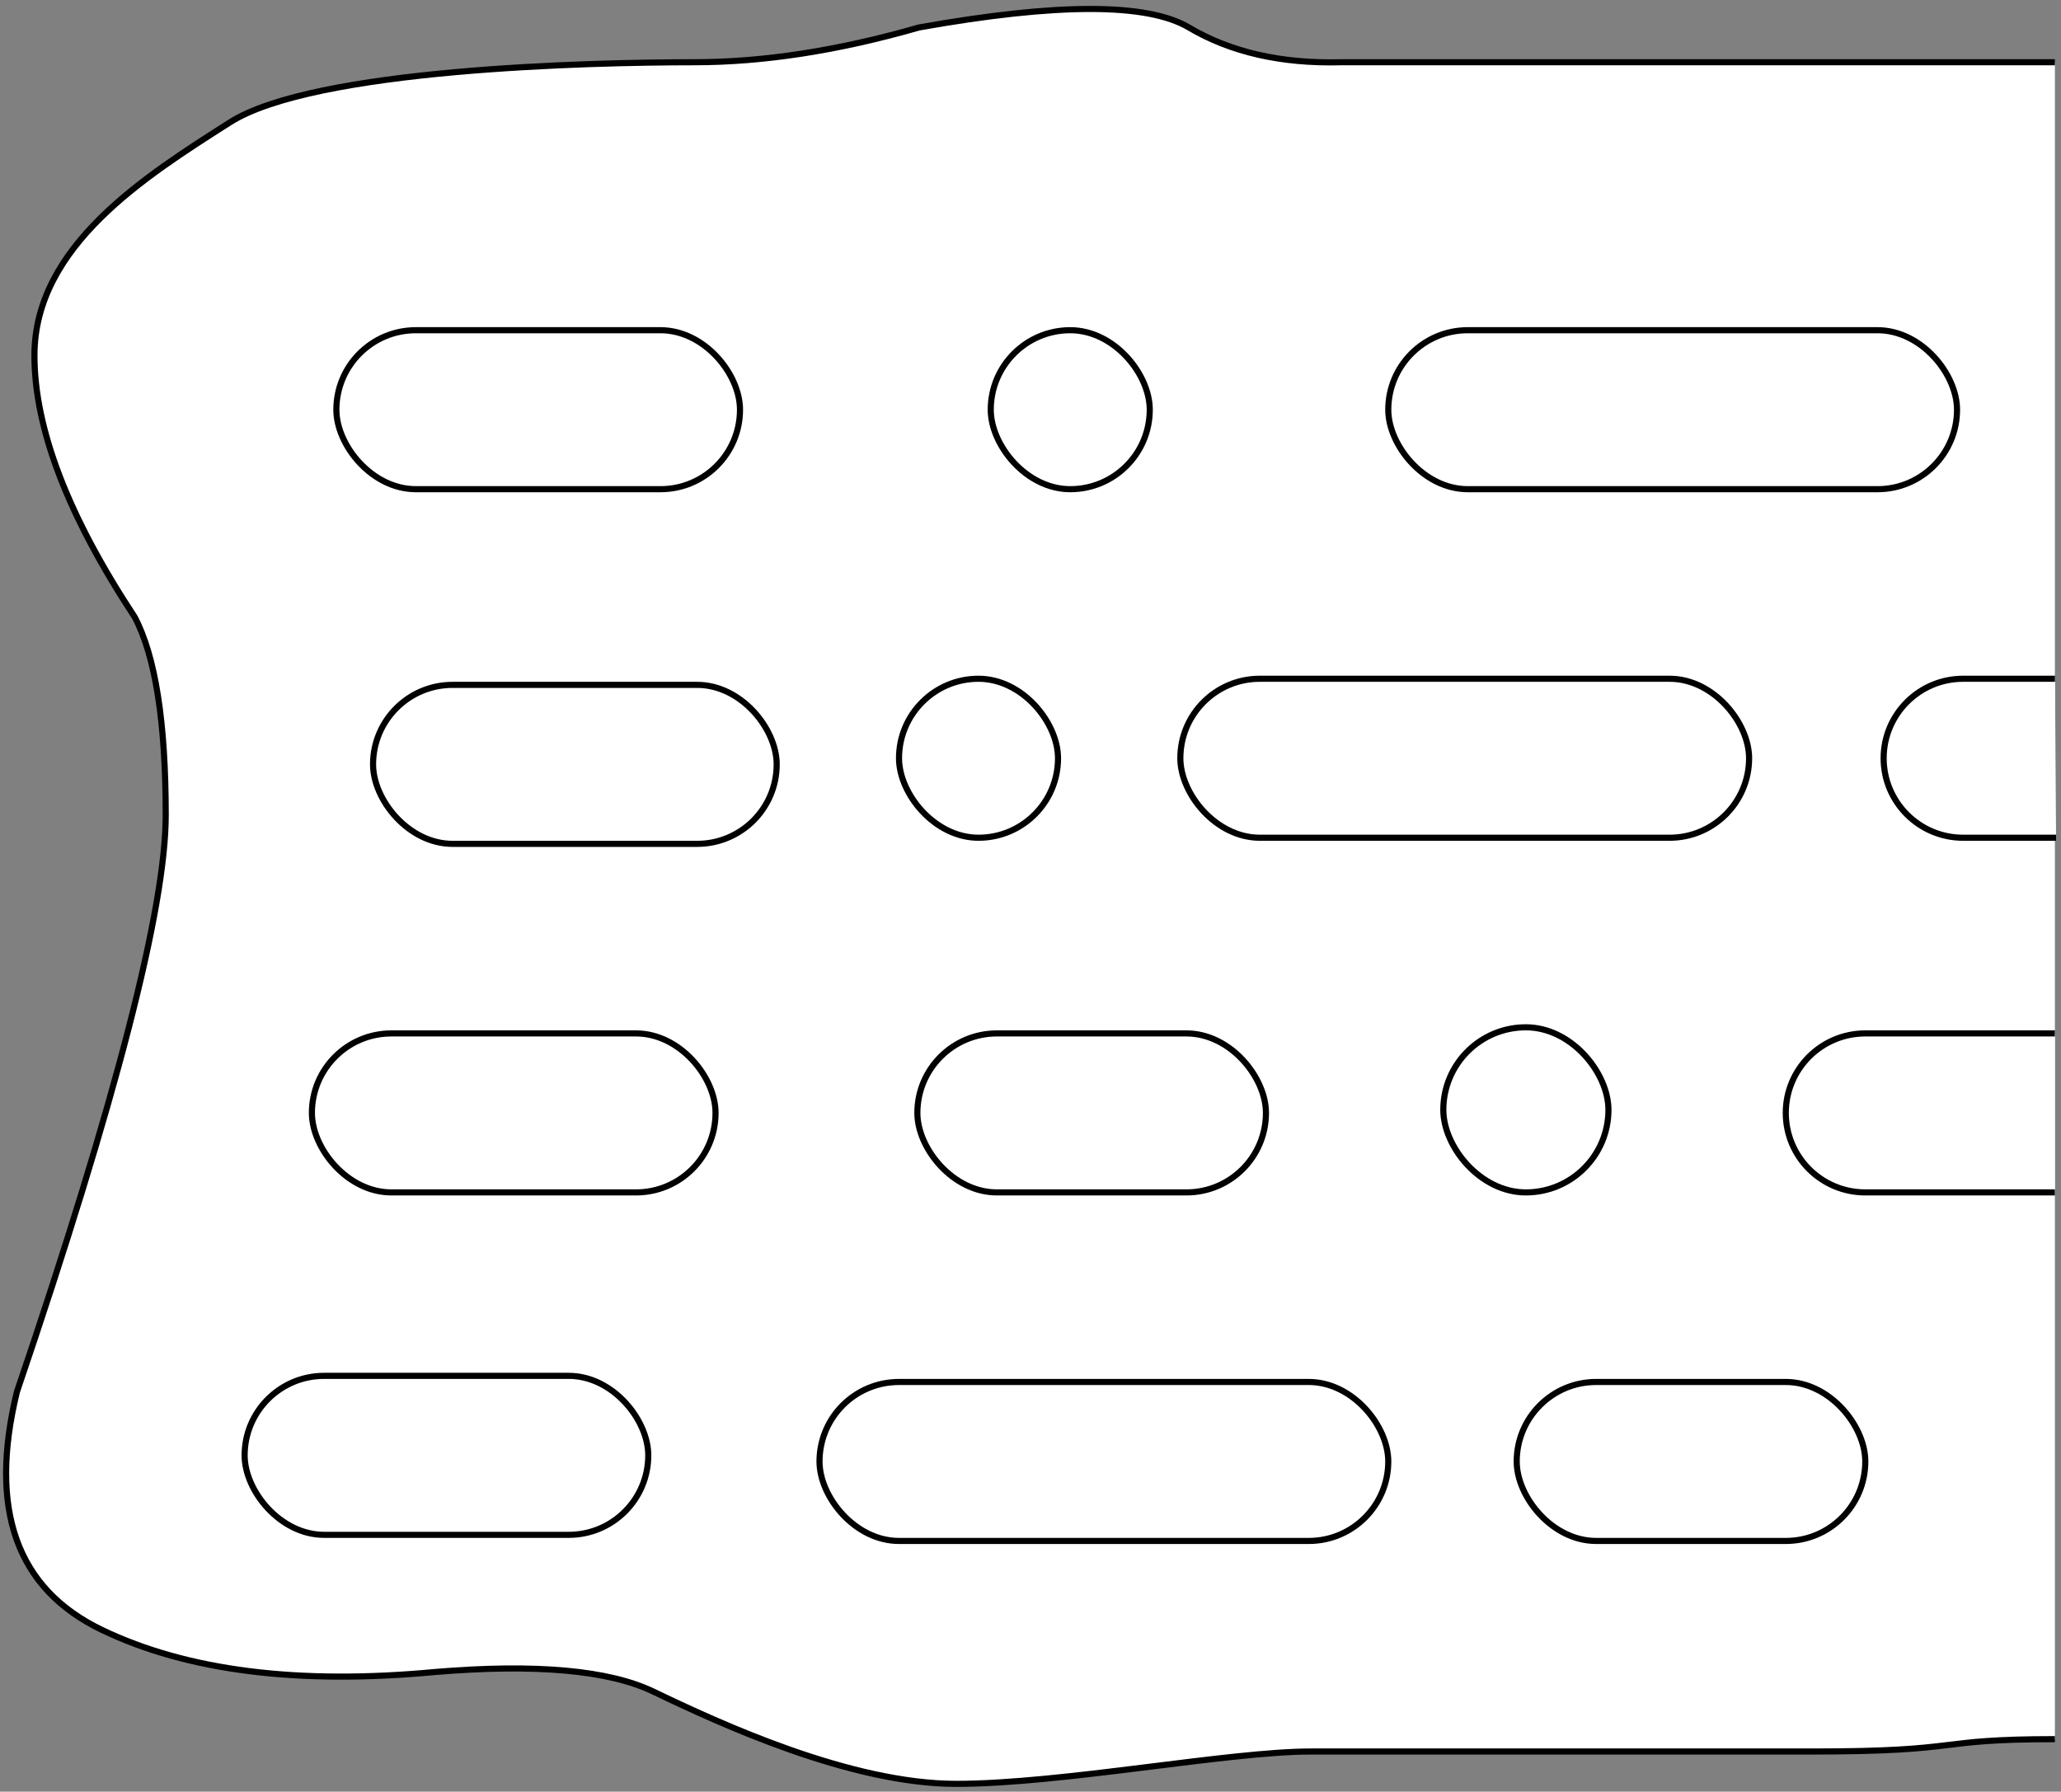<?xml version="1.0" encoding="UTF-8"?>
<svg width="337px" height="293px" viewBox="0 0 337 293" version="1.1" xmlns="http://www.w3.org/2000/svg" xmlns:xlink="http://www.w3.org/1999/xlink">
    <rect x="0" y="0" width="337" height="293" fill="#808080" stroke="none"/>
    <!-- Generator: Sketch 58 (84663) - https://sketch.com -->
    <title>SOILLBOOST</title>
    <desc>Created with Sketch.</desc>
    <g id="Page-1" stroke="none" stroke-width="1" fill="none" fill-rule="evenodd">
        <g id="SOILLBOOST" transform="translate(1, 1.466)">
            <path d="M335,8.713 L218.195,8.713 C208.473,8.958 200.205,7.063 193.393,3.027 C186.58,-1.009 171.869,-1.009 149.258,3.027 C136.086,6.818 123.826,8.713 112.479,8.713 C95.457,8.713 50.348,9.781 36.582,18.552 C22.817,27.324 4.631,38.745 4.631,56.667 C4.631,68.614 10.1,82.88 21.036,99.464 C24.411,105.867 26.098,116.652 26.098,131.817 C26.098,146.982 17.986,178.431 1.762,226.165 C-2.915,245.409 1.719,258.381 15.664,265.081 C29.61,271.78 47.79,274.072 70.205,271.958 C86.677,270.593 98.569,271.67 105.883,275.19 C116.854,280.469 138.104,290.258 155.354,290.258 C172.604,290.258 199.844,284.967 213.354,284.967 C226.864,284.967 269.788,284.967 295.292,284.967 C320.796,284.967 314.625,282.947 335,282.947" id="hangboard" stroke="#000000" fill="#FFFFFF"></path>
            <path d="M13.447,212.646 C4.014,236.003 3.546,250.468 12.04,256.039 C20.535,261.61 26.903,262.202 31.143,257.817 C34.567,248.907 34.567,242.146 31.143,237.534 C27.718,232.921 26.495,226.048 27.473,216.914 C25.62,213.392 23.783,211.354 21.961,210.8 C20.14,210.246 17.301,210.861 13.447,212.646 Z" id="h19" fill="#FFFFFF"></path>
            <path d="M220.234,11.848 C212.683,12.294 208.908,15.303 208.908,20.875 C208.908,29.233 205.467,37.924 220.234,37.924 C230.078,37.924 260.315,37.924 310.945,37.924 C319.868,37.896 324.329,34.529 324.329,27.823 C324.329,17.763 320.635,11.848 313,11.848 C307.91,11.848 276.988,11.848 220.234,11.848 Z" id="h18"></path>
            <path d="M185.461,4.568 C182.408,3.58 174.255,3.58 161,4.568 C147.879,6.294 141.319,8.897 141.319,12.376 C141.319,17.596 141.053,29.828 147.427,33.914 C151.676,36.638 157.65,37.974 165.347,37.922 C181.895,37.016 191.525,35.68 194.237,33.914 C198.304,31.264 202.371,28.363 198.304,17.207 C194.237,6.05 190.04,6.05 185.461,4.568 Z" id="h17" fill="#FFFFFF"></path>
            <path d="M73.068,14.99 C69.017,15.961 66.992,18.232 66.992,21.803 C66.992,27.161 65.631,38.235 73.068,38.235 C78.025,38.235 90.825,38.654 111.467,39.493 C126.615,38.476 132.904,34.392 130.336,27.241 C126.483,16.515 127.291,16.25 117.469,14.99 C110.921,14.149 96.121,14.149 73.068,14.99 Z" id="h16" fill="#FFFFFF"></path>
            <path d="M33.711,26.576 C20.927,37.013 13.936,44.403 12.737,48.744 C10.938,55.255 5.278,55.255 17.66,75.708 C25.916,89.344 33.768,88.268 41.216,72.48 C44.922,66.173 45.848,60.64 43.995,55.881 C41.216,48.744 46.032,42.597 47.73,40.415 C49.428,38.232 61.622,25.627 54,22.688 C48.919,20.728 42.156,22.024 33.711,26.576 Z" id="h15" fill="#FFFFFF"></path>
            <rect id="h14" stroke="#000000" fill="#FFFFFF" x="247" y="224.534" width="57" height="26" rx="13"></rect>
            <rect id="h13" stroke="#000000" fill="#FFFFFF" x="133" y="224.534" width="93" height="26" rx="13"></rect>
            <rect id="h12" stroke="#000000" fill="#FFFFFF" x="39" y="223.534" width="66" height="26" rx="13"></rect>
            <path d="M335,193.534 L304,193.534 C296.821,193.534 291,187.713 291,180.534 C291,173.354 296.821,167.534 304,167.534 L335,167.534" id="h11" stroke="#000000" fill="#FFFFFF"></path>
            <rect id="h10" stroke="#000000" fill="#FFFFFF" x="235" y="166.534" width="27" height="27" rx="13.5"></rect>
            <rect id="h9" stroke="#000000" fill="#FFFFFF" x="149" y="167.534" width="57" height="26" rx="13"></rect>
            <rect id="h8" stroke="#000000" fill="#FFFFFF" x="50" y="167.534" width="66" height="26" rx="13"></rect>
            <path d="M335.19,135.534 L320,135.534 C312.821,135.534 307,129.713 307,122.534 C307,115.354 312.821,109.534 320,109.534 L335.015,109.534" id="h7" stroke="#000000" fill="#FFFFFF"></path>
            <rect id="h6" stroke="#000000" fill="#FFFFFF" x="192" y="109.534" width="93" height="26" rx="13"></rect>
            <rect id="h5" stroke="#000000" fill="#FFFFFF" x="146" y="109.534" width="26" height="26" rx="13"></rect>
            <rect id="h4" stroke="#000000" fill="#FFFFFF" x="60" y="110.534" width="66" height="26" rx="13"></rect>
            <rect id="h3" stroke="#000000" fill="#FFFFFF" x="226" y="52.534" width="93" height="26" rx="13"></rect>
            <rect id="h2" stroke="#000000" fill="#FFFFFF" x="161" y="52.534" width="26" height="26" rx="13"></rect>
            <rect id="h1" stroke="#000000" fill="#FFFFFF" x="54" y="52.534" width="66" height="26" rx="13"></rect>
        </g>
    </g>
</svg>